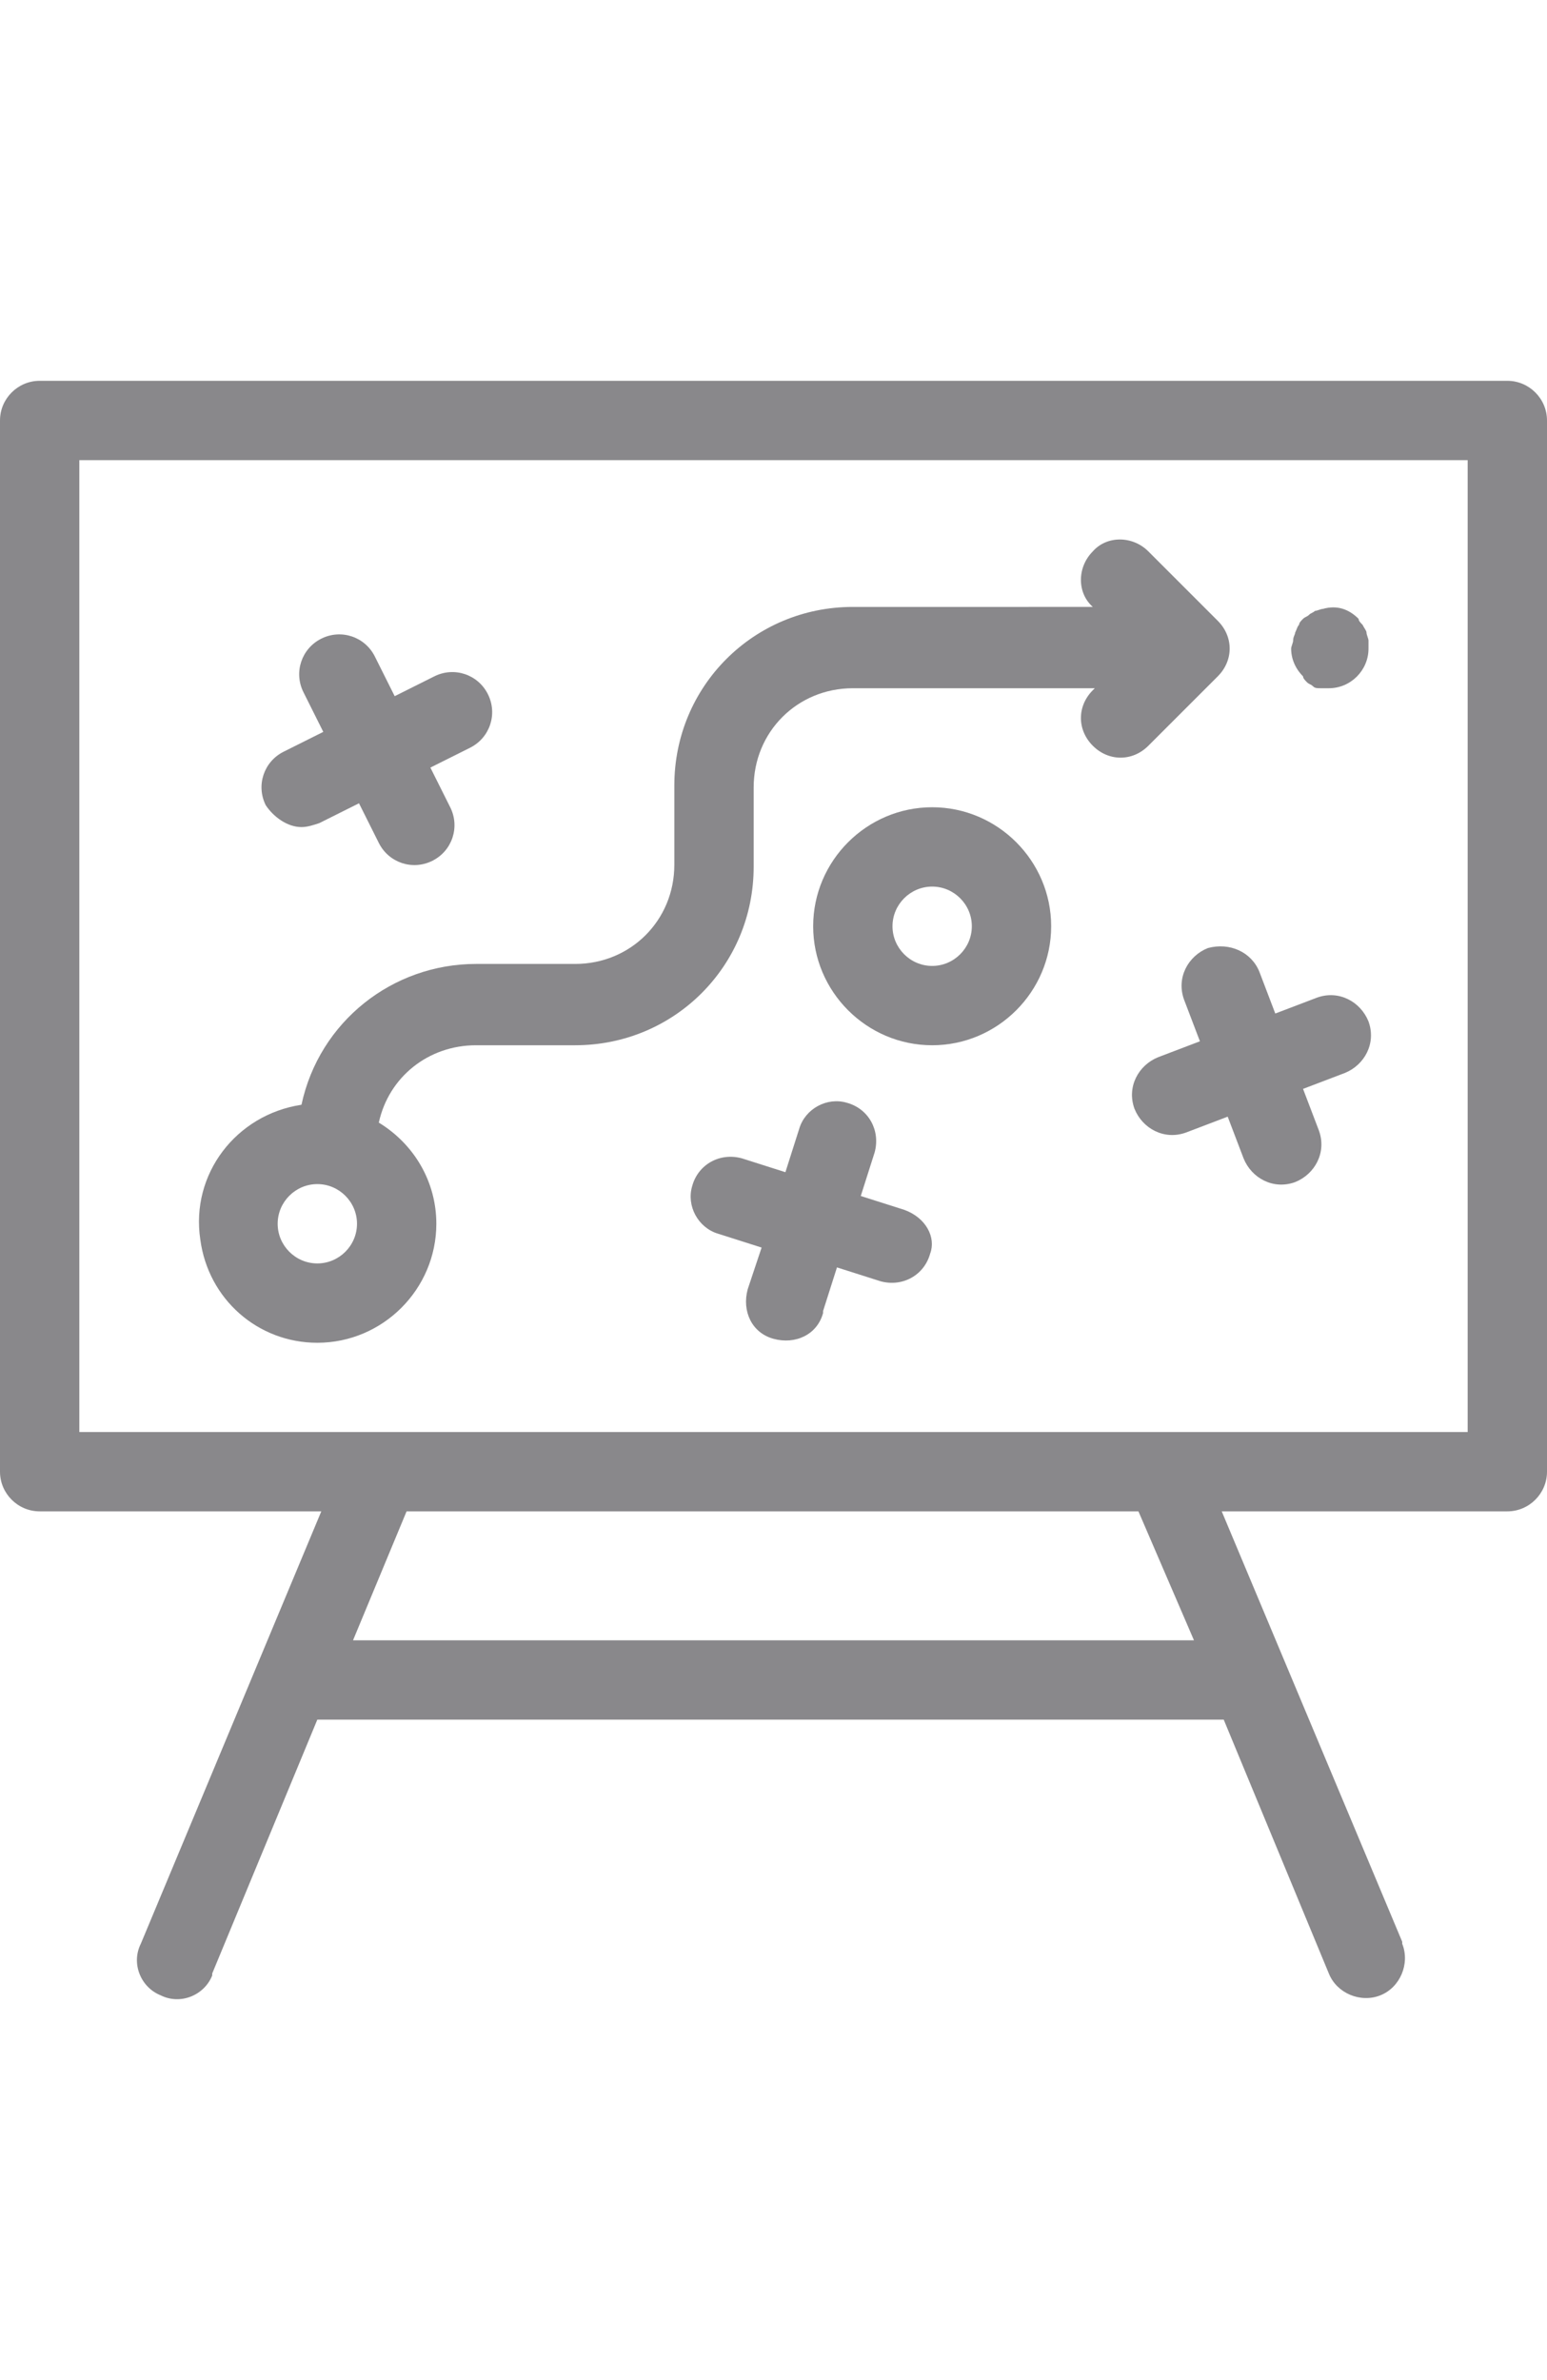 <?xml version="1.0" encoding="utf-8"?>
<!-- Generator: Adobe Illustrator 21.1.0, SVG Export Plug-In . SVG Version: 6.00 Build 0)  -->
<svg version="1.1" id="Layer_1" xmlns="http://www.w3.org/2000/svg" xmlns:xlink="http://www.w3.org/1999/xlink" x="0px" y="0px"
	 viewBox="0 0 78 120" style="enable-background:new 0 0 78 120;" xml:space="preserve">
<style type="text/css">
	.st0{fill:#89888B;}
</style>
<g>
	<path class="st0" d="M76,19.2H2c-1.1,0-2,0.9-2,2v53c0,1.1,0.9,2,2,2h14.2L7.1,98c-0.5,1,0,2.2,1,2.6c1,0.5,2.2,0,2.6-1v-0.1
		L16,86.7h45.7L67,99.5c0.4,1,1.6,1.5,2.6,1.1s1.5-1.6,1.1-2.6v-0.1l-9.1-21.7H76c1.1,0,2-0.9,2-2v-53C78,20.1,77.1,19.2,76,19.2z
		 M60.2,82.7H17.8l2.7-6.5h36.9L60.2,82.7z M74,72.2H4v-49h70V72.2z"/>
	<path class="st0" d="M16,67.7c3.3,0,6-2.7,6-6c0-2.1-1.1-4-2.9-5.1c0.5-2.3,2.5-3.9,4.9-3.9h5c5,0,9-4,9-9v-4c0-2.8,2.2-5,5-5h12.2
		l-0.1,0.1c-0.8,0.8-0.8,2,0,2.8s2,0.8,2.8,0l3.5-3.5c0.8-0.8,0.8-2,0-2.8l0,0l-3.5-3.5c-0.8-0.8-2.1-0.8-2.8,0
		c-0.8,0.8-0.8,2.1,0,2.8l0,0H43c-5,0-9,4-9,9v4c0,2.8-2.2,5-5,5h-5c-4.2,0-7.9,2.9-8.8,7.1c-3.3,0.5-5.6,3.5-5.1,6.8
		C10.5,65.5,13,67.7,16,67.7z M16,59.7c1.1,0,2,0.9,2,2s-0.9,2-2,2s-2-0.9-2-2S14.9,59.7,16,59.7z"/>
	<path class="st0" d="M15.2,41.7c0.3,0,0.6-0.1,0.9-0.2l2-1l1,2c0.5,1,1.7,1.4,2.7,0.9s1.4-1.7,0.9-2.7l-1-2l2-1
		c1-0.5,1.4-1.7,0.9-2.7s-1.7-1.4-2.7-0.9l-2,1l-1-2c-0.5-1-1.7-1.4-2.7-0.9c-1,0.5-1.4,1.7-0.9,2.7l0,0l1,2l-2,1
		c-1,0.5-1.4,1.7-0.9,2.7C13.8,41.2,14.5,41.7,15.2,41.7z"/>
	<path class="st0" d="M45.6,61l-2.2-0.7l0.7-2.2c0.3-1.1-0.3-2.2-1.4-2.5c-1-0.3-2.1,0.3-2.4,1.3l-0.7,2.2l-2.2-0.7
		c-1.1-0.3-2.2,0.3-2.5,1.4c-0.3,1,0.3,2.1,1.3,2.4l2.2,0.7L37.7,65c-0.3,1.1,0.2,2.2,1.3,2.5s2.2-0.2,2.5-1.3v-0.1l0.7-2.2l2.2,0.7
		c1.1,0.3,2.2-0.3,2.5-1.4C47.2,62.4,46.7,61.4,45.6,61z"/>
	<path class="st0" d="M60.9,47.8c-1,0.4-1.6,1.5-1.2,2.6l0,0l0.8,2.1l-2.1,0.8c-1,0.4-1.6,1.5-1.2,2.6c0.4,1,1.5,1.6,2.6,1.2
		l2.1-0.8l0.8,2.1c0.4,1,1.5,1.6,2.6,1.2c1-0.4,1.6-1.5,1.2-2.6l-0.8-2.1l2.1-0.8c1-0.4,1.6-1.5,1.2-2.6c-0.4-1-1.5-1.6-2.6-1.2l0,0
		l-2.1,0.8L63.5,49C63.1,48,62,47.5,60.9,47.8L60.9,47.8z"/>
	<path class="st0" d="M47,40.7c-3.3,0-6,2.7-6,6s2.7,6,6,6s6-2.7,6-6S50.3,40.7,47,40.7z M47,48.7c-1.1,0-2-0.9-2-2s0.9-2,2-2
		s2,0.9,2,2S48.1,48.7,47,48.7z"/>
	<path class="st0" d="M65.9,34.4c0.1,0.1,0.2,0.1,0.3,0.2c0.1,0.1,0.2,0.1,0.4,0.1c0.1,0,0.3,0,0.4,0c1.1,0,2-0.9,2-2
		c0-0.1,0-0.3,0-0.4c0-0.1-0.1-0.3-0.1-0.4s-0.1-0.2-0.2-0.4c-0.1-0.1-0.2-0.2-0.2-0.3c-0.5-0.5-1.1-0.7-1.8-0.5
		c-0.1,0-0.3,0.1-0.4,0.1c-0.1,0.1-0.2,0.1-0.3,0.2c-0.1,0.1-0.2,0.1-0.3,0.2c-0.1,0.1-0.2,0.2-0.2,0.3c-0.1,0.1-0.1,0.2-0.2,0.4
		c0,0.1-0.1,0.2-0.1,0.4c0,0.1-0.1,0.3-0.1,0.4c0,0.5,0.2,1,0.6,1.4C65.7,34.2,65.8,34.3,65.9,34.4z"/>
</g>
</svg>
